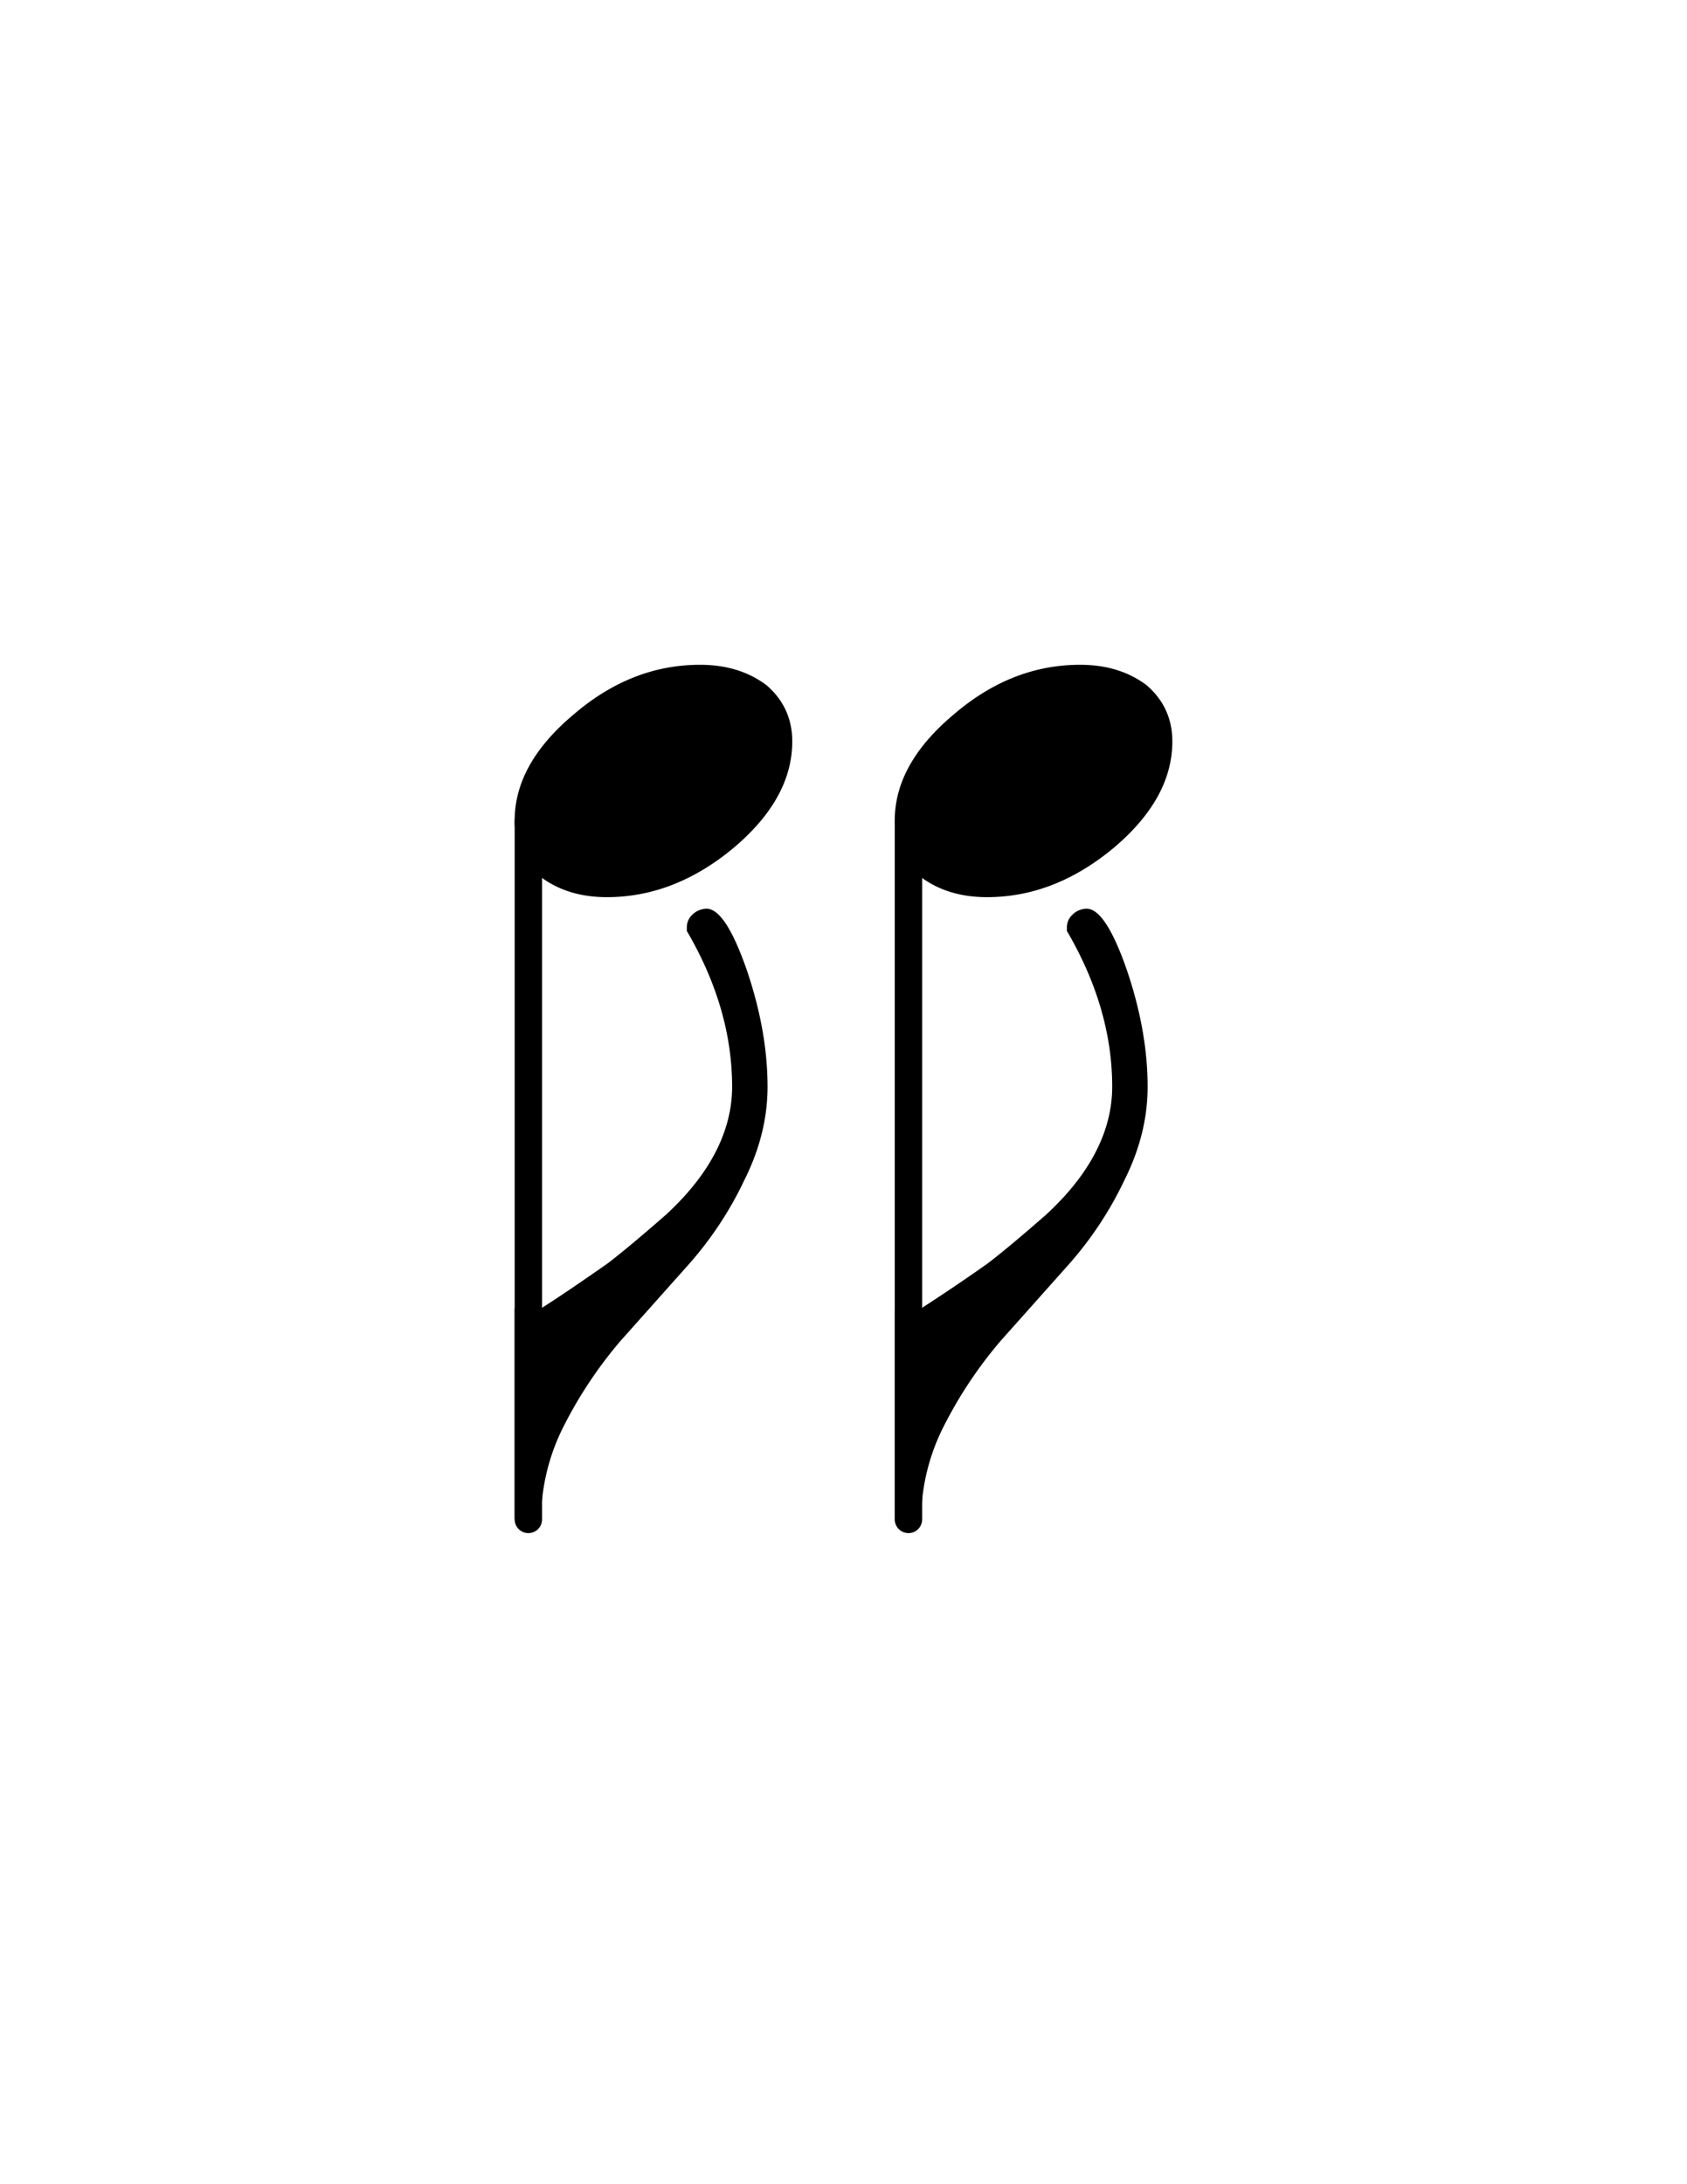 <svg width="612" height="792" viewBox="0 0 40 40" xmlns="http://www.w3.org/2000/svg"><path class="Stem" fill="none" stroke="#000" stroke-width=".65" stroke-linecap="round" stroke-linejoin="bevel" d="M21.54 13.566v16.561M12.528 13.566v16.561"/><path class="Note" d="M25.61 9.873c.625 0 1.152.162 1.582.488.403.351.605.794.605 1.328 0 .898-.462 1.738-1.387 2.52-.937.781-1.94 1.171-3.007 1.171-.625 0-1.153-.162-1.583-.488a1.687 1.687 0 01-.605-1.328c0-.898.469-1.738 1.406-2.52.912-.781 1.908-1.171 2.989-1.171M16.598 9.873c.625 0 1.152.162 1.582.488.403.351.605.794.605 1.328 0 .898-.462 1.738-1.387 2.52-.937.781-1.94 1.171-3.007 1.171-.625 0-1.153-.162-1.582-.488a1.685 1.685 0 01-.606-1.328c0-.898.469-1.738 1.406-2.52.912-.781 1.908-1.171 2.989-1.171"/><path class="Hook" d="M25.766 15.654c.299 0 .618.488.957 1.465.325.963.488 1.881.488 2.754 0 .742-.182 1.477-.547 2.207a8.493 8.493 0 01-1.347 2.031l-1.602 1.797a10.217 10.217 0 00-1.328 1.992 4.923 4.923 0 00-.547 2.227h-.625v-5h.625a44.55 44.55 0 001.563-1.055c.312-.235.781-.625 1.406-1.172.508-.469.892-.951 1.152-1.445.274-.521.41-1.049.41-1.582 0-1.237-.358-2.468-1.074-3.692v-.078c0-.117.039-.215.117-.293a.487.487 0 01.352-.156M16.754 15.654c.299 0 .618.488.957 1.465.326.963.488 1.881.488 2.754 0 .742-.182 1.477-.547 2.207a8.463 8.463 0 01-1.347 2.031l-1.602 1.797a10.217 10.217 0 00-1.328 1.992 4.923 4.923 0 00-.547 2.227h-.625v-5h.625c.352-.222.873-.573 1.563-1.055.312-.235.781-.625 1.406-1.172.508-.469.892-.951 1.152-1.445.274-.521.41-1.049.41-1.582 0-1.237-.358-2.468-1.074-3.692v-.078c0-.117.039-.215.117-.293a.489.489 0 01.352-.156"/></svg>